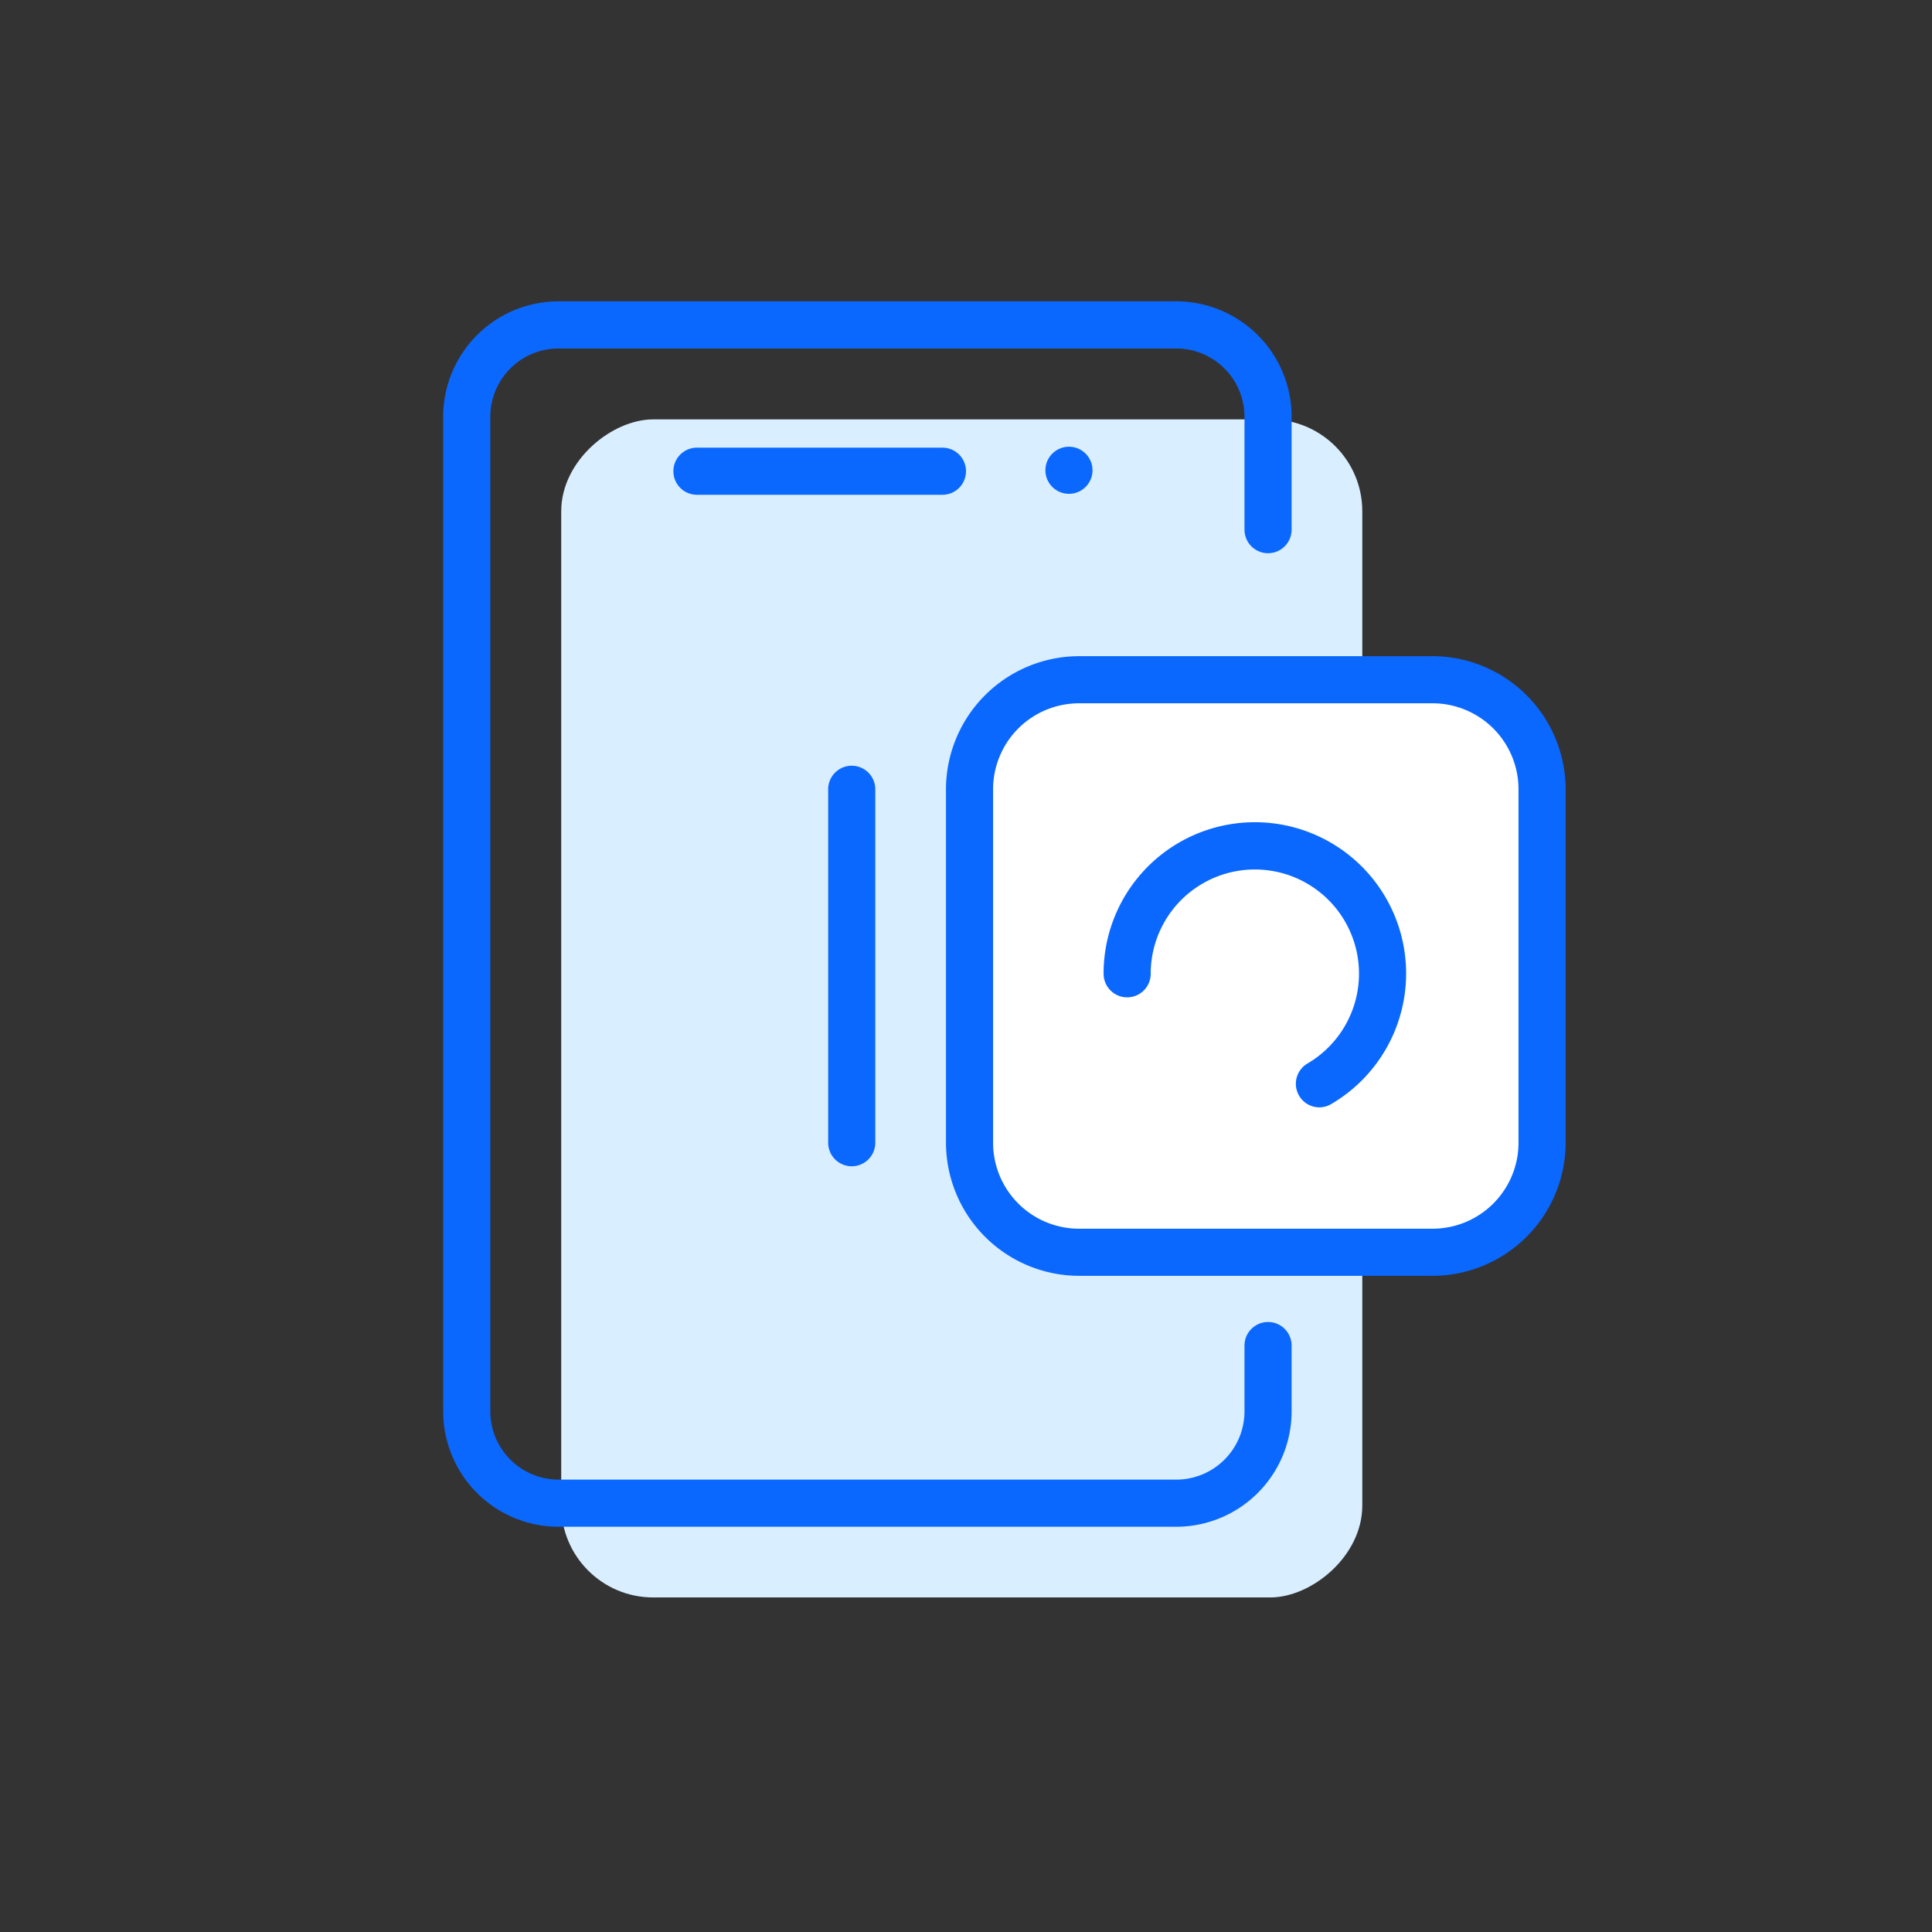 <svg id="ad-open-app-l" xmlns="http://www.w3.org/2000/svg" viewBox="0 0 82 82">
    <rect x="0" y="0" width="82" height="82" fill="#333333" stroke="none"/>
    <defs>
        <style>.clsoia1{fill:#f2f2f2;opacity:0;}.clsoia2{fill:#d9eeff;}.clsoia3{fill:#0b68ff;}.clsoia4{fill:#fff;}</style>
    </defs>
    <rect class="clsoia1" width="82" height="82"/>
    <rect class="clsoia2" x="15.82" y="25.8" width="50" height="34" rx="3.9" ry="3.9"
          transform="translate(83.62 1.98) rotate(90)"/>
    <path class="clsoia3" d="M40,21H29.58a1,1,0,0,1,0-2H40a1,1,0,0,1,0,2Z"/>
    <circle class="clsoia3" cx="45.37" cy="19.96" r="1"/>
    <path class="clsoia3"
          d="M49.92,64.8H23.71a4.9,4.9,0,0,1-4.9-4.9V17.69a4.9,4.9,0,0,1,4.9-4.9H49.92a4.9,4.9,0,0,1,4.9,4.9v4.79a1,1,0,0,1-2,0V17.69a2.9,2.9,0,0,0-2.9-2.9H23.71a2.9,2.9,0,0,0-2.9,2.9V59.9a2.9,2.9,0,0,0,2.9,2.9H49.92a2.9,2.9,0,0,0,2.9-2.9V57.11a1,1,0,0,1,2,0V59.9A4.9,4.9,0,0,1,49.92,64.8Z"/>
    <rect class="clsoia4" x="41.15" y="28.85" width="24.3" height="24.3" rx="4.65" ry="4.65"/>
    <path class="clsoia3"
          d="M60.8,54.15h-15a5.66,5.66,0,0,1-5.65-5.65v-15a5.66,5.66,0,0,1,5.65-5.65h15a5.66,5.66,0,0,1,5.65,5.65v15A5.66,5.66,0,0,1,60.8,54.15Zm-15-24.3a3.65,3.65,0,0,0-3.65,3.65v15a3.65,3.65,0,0,0,3.65,3.65h15a3.65,3.65,0,0,0,3.65-3.65v-15a3.65,3.65,0,0,0-3.65-3.65Z"/>
    <path class="clsoia3" d="M36.15,49.5a1,1,0,0,1-1-1v-15a1,1,0,0,1,2,0v15A1,1,0,0,1,36.15,49.5Z"/>
    <path class="clsoia3"
          d="M56,47a1,1,0,0,1-.51-1.86,4.42,4.42,0,1,0-6.65-3.81,1,1,0,1,1-2,0,6.42,6.42,0,1,1,9.66,5.53A1,1,0,0,1,56,47Z"/>
</svg>